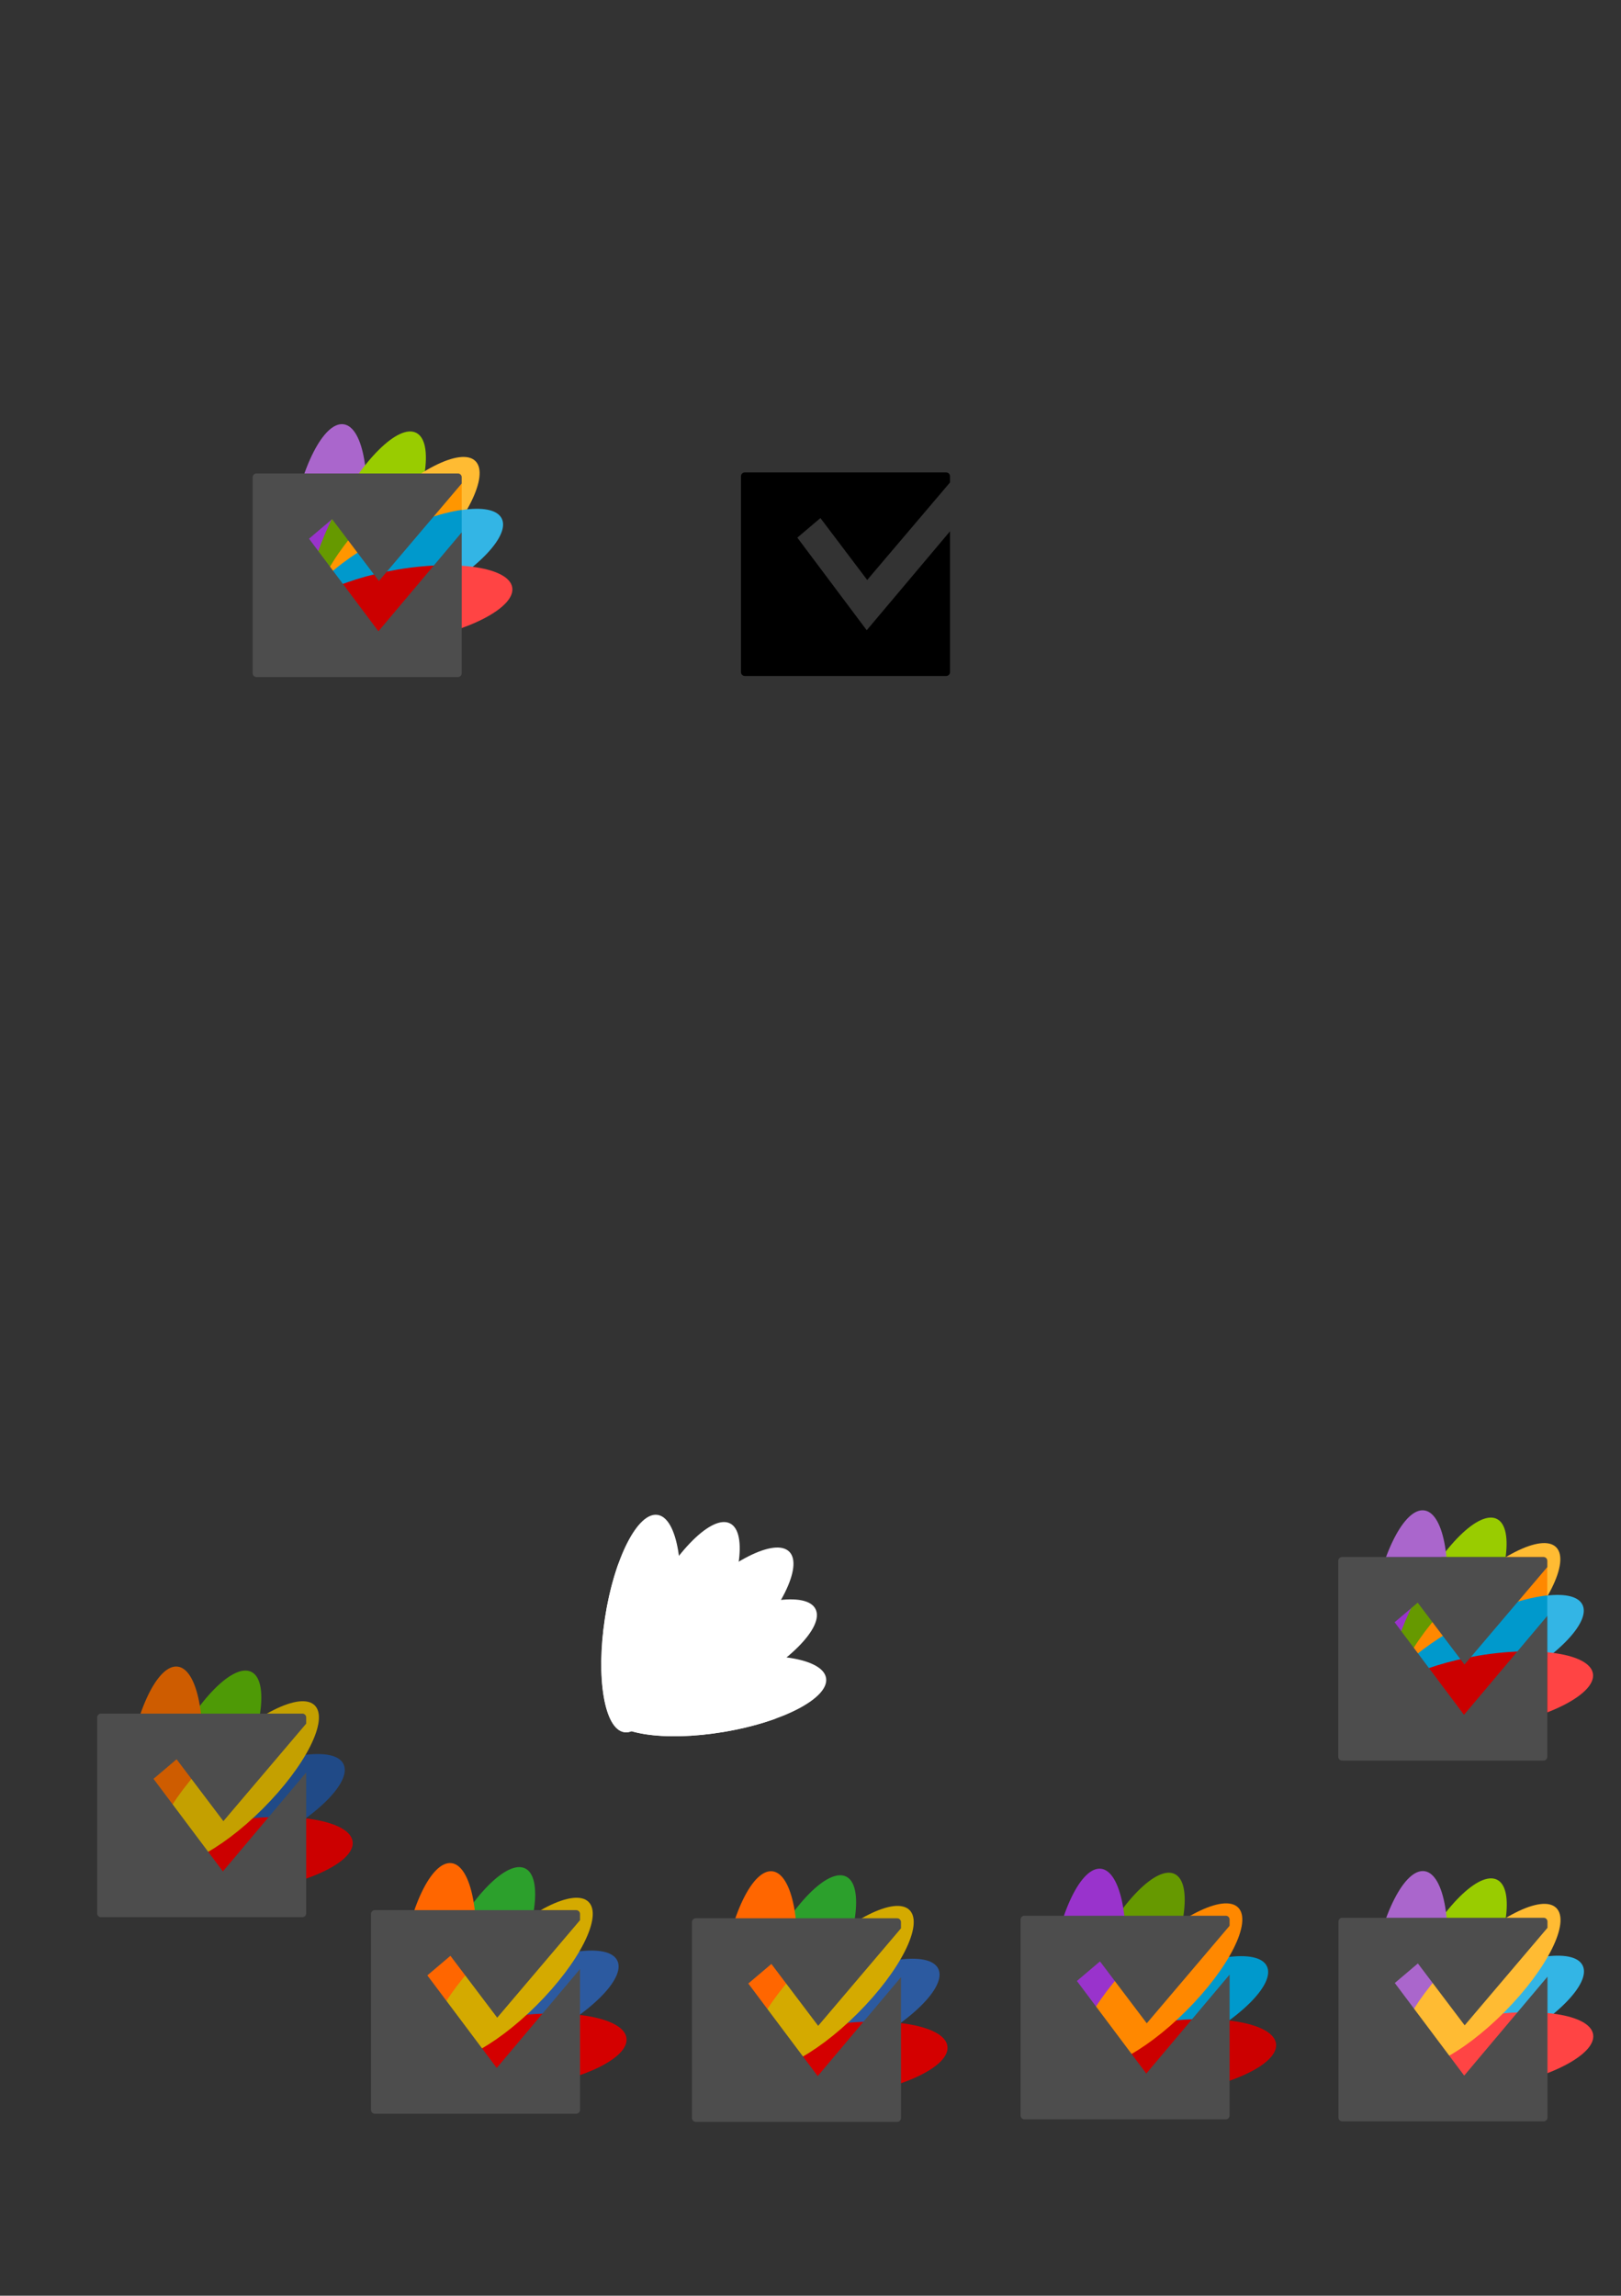 <?xml version="1.0" encoding="UTF-8" standalone="no"?>
<!-- Created with Inkscape (http://www.inkscape.org/) -->

<svg
   xmlns:osb="http://www.openswatchbook.org/uri/2009/osb"
   xmlns:dc="http://purl.org/dc/elements/1.1/"
   xmlns:cc="http://creativecommons.org/ns#"
   xmlns:rdf="http://www.w3.org/1999/02/22-rdf-syntax-ns#"
   xmlns:svg="http://www.w3.org/2000/svg"
   xmlns="http://www.w3.org/2000/svg"
   xmlns:xlink="http://www.w3.org/1999/xlink"
   xmlns:sodipodi="http://sodipodi.sourceforge.net/DTD/sodipodi-0.dtd"
   xmlns:inkscape="http://www.inkscape.org/namespaces/inkscape"
   width="2104.724"
   height="2979.921"
   id="svg2"
   version="1.1"
   inkscape:version="0.48.5 r10040"
   sodipodi:docname="dattt_Logo.svg">
  <rect width="100%" height="100%" fill="#333333" stroke="none"/>
  <defs
     id="defs4">
    <linearGradient
       id="linearGradient3890"
       osb:paint="solid">
      <stop
         style="stop-color:#cc0000;stop-opacity:1;"
         offset="0"
         id="stop3892" />
    </linearGradient>
    <linearGradient
       id="linearGradient3884"
       osb:paint="solid">
      <stop
         style="stop-color:#ff8800;stop-opacity:1;"
         offset="0"
         id="stop3886" />
    </linearGradient>
    <linearGradient
       id="linearGradient3878"
       osb:paint="solid">
      <stop
         style="stop-color:#669900;stop-opacity:1;"
         offset="0"
         id="stop3880" />
    </linearGradient>
    <linearGradient
       id="linearGradient3872"
       osb:paint="solid">
      <stop
         style="stop-color:#9933cc;stop-opacity:1;"
         offset="0"
         id="stop3874" />
    </linearGradient>
    <linearGradient
       id="linearGradient3866"
       osb:paint="solid">
      <stop
         style="stop-color:#0099cc;stop-opacity:1;"
         offset="0"
         id="stop3868" />
    </linearGradient>
    <linearGradient
       inkscape:collect="always"
       xlink:href="#linearGradient3866"
       id="linearGradient3870"
       x1="45.848"
       y1="439.505"
       x2="241.295"
       y2="439.505"
       gradientUnits="userSpaceOnUse" />
    <linearGradient
       inkscape:collect="always"
       xlink:href="#linearGradient3872"
       id="linearGradient3876"
       x1="45.848"
       y1="439.505"
       x2="241.295"
       y2="439.505"
       gradientUnits="userSpaceOnUse" />
    <linearGradient
       inkscape:collect="always"
       xlink:href="#linearGradient3878"
       id="linearGradient3882"
       x1="45.848"
       y1="439.505"
       x2="241.295"
       y2="439.505"
       gradientUnits="userSpaceOnUse" />
    <linearGradient
       inkscape:collect="always"
       xlink:href="#linearGradient3884"
       id="linearGradient3888"
       x1="45.848"
       y1="439.505"
       x2="241.295"
       y2="439.505"
       gradientUnits="userSpaceOnUse" />
    <linearGradient
       inkscape:collect="always"
       xlink:href="#linearGradient3890"
       id="linearGradient3894"
       x1="45.848"
       y1="439.505"
       x2="241.295"
       y2="439.505"
       gradientUnits="userSpaceOnUse" />
    <linearGradient
       inkscape:collect="always"
       xlink:href="#linearGradient3884-8"
       id="linearGradient3888-8"
       x1="45.848"
       y1="439.505"
       x2="241.295"
       y2="439.505"
       gradientUnits="userSpaceOnUse" />
    <linearGradient
       id="linearGradient3884-8"
       osb:paint="solid">
      <stop
         style="stop-color:#ffbb33;stop-opacity:1;"
         offset="0"
         id="stop3886-6" />
    </linearGradient>
    <linearGradient
       inkscape:collect="always"
       xlink:href="#linearGradient3890-9"
       id="linearGradient3894-3"
       x1="45.848"
       y1="439.505"
       x2="241.295"
       y2="439.505"
       gradientUnits="userSpaceOnUse" />
    <linearGradient
       id="linearGradient3890-9"
       osb:paint="solid">
      <stop
         style="stop-color:#ff4444;stop-opacity:1;"
         offset="0"
         id="stop3892-3" />
    </linearGradient>
    <linearGradient
       id="linearGradient3866-5"
       osb:paint="solid">
      <stop
         style="stop-color:#33b5e5;stop-opacity:1;"
         offset="0"
         id="stop3868-8" />
    </linearGradient>
    <linearGradient
       inkscape:collect="always"
       xlink:href="#linearGradient3872-6"
       id="linearGradient3876-8"
       x1="45.848"
       y1="439.505"
       x2="241.295"
       y2="439.505"
       gradientUnits="userSpaceOnUse" />
    <linearGradient
       id="linearGradient3872-6"
       osb:paint="solid">
      <stop
         style="stop-color:#aa66cc;stop-opacity:1;"
         offset="0"
         id="stop3874-3" />
    </linearGradient>
    <linearGradient
       inkscape:collect="always"
       xlink:href="#linearGradient3878-7"
       id="linearGradient3882-3"
       x1="45.848"
       y1="439.505"
       x2="241.295"
       y2="439.505"
       gradientUnits="userSpaceOnUse" />
    <linearGradient
       id="linearGradient3878-7"
       osb:paint="solid">
      <stop
         style="stop-color:#99cc00;stop-opacity:1;"
         offset="0"
         id="stop3880-2" />
    </linearGradient>
    <linearGradient
       y2="439.505"
       x2="241.295"
       y1="439.505"
       x1="45.848"
       gradientUnits="userSpaceOnUse"
       id="linearGradient3927"
       xlink:href="#linearGradient3878-7"
       inkscape:collect="always" />
    <linearGradient
       inkscape:collect="always"
       xlink:href="#linearGradient3884-8-5"
       id="linearGradient3888-8-8"
       x1="45.848"
       y1="439.505"
       x2="241.295"
       y2="439.505"
       gradientUnits="userSpaceOnUse" />
    <linearGradient
       id="linearGradient3884-8-5"
       osb:paint="solid">
      <stop
         style="stop-color:#ffbb33;stop-opacity:1;"
         offset="0"
         id="stop3886-6-5" />
    </linearGradient>
    <linearGradient
       inkscape:collect="always"
       xlink:href="#linearGradient3890-9-7"
       id="linearGradient3894-3-8"
       x1="45.848"
       y1="439.505"
       x2="241.295"
       y2="439.505"
       gradientUnits="userSpaceOnUse" />
    <linearGradient
       id="linearGradient3890-9-7"
       osb:paint="solid">
      <stop
         style="stop-color:#ff4444;stop-opacity:1;"
         offset="0"
         id="stop3892-3-0" />
    </linearGradient>
    <linearGradient
       id="linearGradient3866-5-9"
       osb:paint="solid"
       gradientTransform="matrix(-0.219,-0.431,-0.933,0.474,2368.93,2000.947)">
      <stop
         style="stop-color:#33b5e5;stop-opacity:1;"
         offset="0"
         id="stop3868-8-9" />
    </linearGradient>
    <linearGradient
       inkscape:collect="always"
       xlink:href="#linearGradient3872-6-2"
       id="linearGradient3876-8-8"
       x1="45.848"
       y1="439.505"
       x2="241.295"
       y2="439.505"
       gradientUnits="userSpaceOnUse" />
    <linearGradient
       id="linearGradient3872-6-2"
       osb:paint="solid">
      <stop
         style="stop-color:#aa66cc;stop-opacity:1;"
         offset="0"
         id="stop3874-3-9" />
    </linearGradient>
    <linearGradient
       y2="439.505"
       x2="241.295"
       y1="439.505"
       x1="45.848"
       gradientUnits="userSpaceOnUse"
       id="linearGradient3927-1"
       xlink:href="#linearGradient3878-7-1"
       inkscape:collect="always" />
    <linearGradient
       id="linearGradient3878-7-1"
       osb:paint="solid">
      <stop
         style="stop-color:#99cc00;stop-opacity:1;"
         offset="0"
         id="stop3880-2-6" />
    </linearGradient>
    <linearGradient
       y2="439.505"
       x2="241.295"
       y1="439.505"
       x1="45.848"
       gradientUnits="userSpaceOnUse"
       id="linearGradient4098"
       xlink:href="#linearGradient3878-7-1"
       inkscape:collect="always" />
    <linearGradient
       inkscape:collect="always"
       xlink:href="#linearGradient3878-7-1"
       id="linearGradient4226"
       gradientUnits="userSpaceOnUse"
       x1="45.848"
       y1="439.505"
       x2="241.295"
       y2="439.505"
       gradientTransform="matrix(0.431,0.219,-0.474,0.934,2025.497,1657.047)" />
    <linearGradient
       inkscape:collect="always"
       xlink:href="#linearGradient3872-6-2"
       id="linearGradient4231"
       gradientUnits="userSpaceOnUse"
       x1="45.848"
       y1="439.505"
       x2="241.295"
       y2="439.505"
       gradientTransform="matrix(0.478,0.073,-0.159,1.035,1829.115,1636.287)" />
    <linearGradient
       inkscape:collect="always"
       xlink:href="#linearGradient3890-9-7"
       id="linearGradient4239"
       gradientUnits="userSpaceOnUse"
       x1="45.848"
       y1="439.505"
       x2="241.295"
       y2="439.505"
       gradientTransform="matrix(-0.079,-0.477,-1.033,0.172,2392.836,2188.671)" />
    <linearGradient
       gradientTransform="translate(-567.461,-1934.127)"
       id="linearGradient3890-0"
       osb:paint="solid">
      <stop
         style="stop-color:#cc0000;stop-opacity:1;"
         offset="0"
         id="stop3892-35" />
    </linearGradient>
    <linearGradient
       gradientTransform="translate(-567.461,-1934.127)"
       id="linearGradient3866-56"
       osb:paint="solid">
      <stop
         style="stop-color:#0099cc;stop-opacity:1;"
         offset="0"
         id="stop3868-4" />
    </linearGradient>
    <linearGradient
       gradientTransform="translate(-567.461,-1934.127)"
       id="linearGradient3884-82"
       osb:paint="solid">
      <stop
         style="stop-color:#ff8800;stop-opacity:1;"
         offset="0"
         id="stop3886-3" />
    </linearGradient>
    <linearGradient
       gradientTransform="translate(-567.461,-1934.127)"
       id="linearGradient3878-3"
       osb:paint="solid">
      <stop
         style="stop-color:#669900;stop-opacity:1;"
         offset="0"
         id="stop3880-9" />
    </linearGradient>
    <linearGradient
       gradientTransform="translate(-567.461,-1934.127)"
       id="linearGradient3872-3"
       osb:paint="solid">
      <stop
         style="stop-color:#9933cc;stop-opacity:1;"
         offset="0"
         id="stop3874-7" />
    </linearGradient>
    <linearGradient
       inkscape:collect="always"
       xlink:href="#linearGradient3890-9-7-4"
       id="linearGradient3894-3-8-9"
       x1="45.848"
       y1="439.505"
       x2="241.295"
       y2="439.505"
       gradientUnits="userSpaceOnUse" />
    <linearGradient
       id="linearGradient3890-9-7-4"
       osb:paint="solid">
      <stop
         style="stop-color:#ff4444;stop-opacity:1;"
         offset="0"
         id="stop3892-3-0-2" />
    </linearGradient>
    <linearGradient
       id="linearGradient3866-5-9-2"
       osb:paint="solid"
       gradientTransform="matrix(-0.219,-0.431,-0.933,0.474,2368.93,2000.947)">
      <stop
         style="stop-color:#33b5e5;stop-opacity:1;"
         offset="0"
         id="stop3868-8-9-5" />
    </linearGradient>
    <linearGradient
       inkscape:collect="always"
       xlink:href="#linearGradient3884-8-5-7"
       id="linearGradient3888-8-8-4"
       x1="45.848"
       y1="439.505"
       x2="241.295"
       y2="439.505"
       gradientUnits="userSpaceOnUse" />
    <linearGradient
       id="linearGradient3884-8-5-7"
       osb:paint="solid">
      <stop
         style="stop-color:#ffbb33;stop-opacity:1;"
         offset="0"
         id="stop3886-6-5-4" />
    </linearGradient>
    <linearGradient
       inkscape:collect="always"
       xlink:href="#linearGradient3872-6-2-2"
       id="linearGradient3876-8-8-2"
       x1="45.848"
       y1="439.505"
       x2="241.295"
       y2="439.505"
       gradientUnits="userSpaceOnUse" />
    <linearGradient
       id="linearGradient3872-6-2-2"
       osb:paint="solid">
      <stop
         style="stop-color:#aa66cc;stop-opacity:1;"
         offset="0"
         id="stop3874-3-9-5" />
    </linearGradient>
    <linearGradient
       y2="439.505"
       x2="241.295"
       y1="439.505"
       x1="45.848"
       gradientUnits="userSpaceOnUse"
       id="linearGradient4098-1"
       xlink:href="#linearGradient3878-7-1-7"
       inkscape:collect="always" />
    <linearGradient
       id="linearGradient3878-7-1-7"
       osb:paint="solid">
      <stop
         style="stop-color:#99cc00;stop-opacity:1;"
         offset="0"
         id="stop3880-2-6-6" />
    </linearGradient>
    <linearGradient
       y2="439.505"
       x2="241.295"
       y1="439.505"
       x1="45.848"
       gradientUnits="userSpaceOnUse"
       id="linearGradient3124"
       xlink:href="#linearGradient3878-7-1-7"
       inkscape:collect="always" />
    <linearGradient
       inkscape:collect="always"
       xlink:href="#linearGradient3890-9-7-4-0"
       id="linearGradient3894-3-8-9-9"
       x1="45.848"
       y1="439.505"
       x2="241.295"
       y2="439.505"
       gradientUnits="userSpaceOnUse"
       gradientTransform="matrix(-0.079,-0.477,-1.033,0.172,1831.732,2178.737)" />
    <linearGradient
       id="linearGradient3890-9-7-4-0"
       osb:paint="solid">
      <stop
         style="stop-color:#ff4444;stop-opacity:1;"
         offset="0"
         id="stop3892-3-0-2-7" />
    </linearGradient>
    <linearGradient
       id="linearGradient3866-5-9-2-4"
       osb:paint="solid"
       gradientTransform="matrix(0.451,-0.11,-0.238,0.627,-578.685,1917.239)">
      <stop
         style="stop-color:#33b5e5;stop-opacity:1;"
         offset="0"
         id="stop3868-8-9-5-9" />
    </linearGradient>
    <linearGradient
       inkscape:collect="always"
       xlink:href="#linearGradient3884-8-5-7-8"
       id="linearGradient3888-8-8-4-8"
       x1="45.848"
       y1="439.505"
       x2="241.295"
       y2="439.505"
       gradientUnits="userSpaceOnUse"
       gradientTransform="matrix(0.343,0.341,-0.737,0.743,1633.6,1724.163)" />
    <linearGradient
       id="linearGradient3884-8-5-7-8"
       osb:paint="solid">
      <stop
         style="stop-color:#ffbb33;stop-opacity:1;"
         offset="0"
         id="stop3886-6-5-4-2" />
    </linearGradient>
    <linearGradient
       y2="439.505"
       x2="241.295"
       y1="439.505"
       x1="45.848"
       gradientUnits="userSpaceOnUse"
       id="linearGradient3124-0"
       xlink:href="#linearGradient3878-7-1-7-5"
       inkscape:collect="always"
       gradientTransform="matrix(0.431,0.219,-0.474,0.934,1464.393,1647.114)" />
    <linearGradient
       id="linearGradient3878-7-1-7-5"
       osb:paint="solid">
      <stop
         style="stop-color:#99cc00;stop-opacity:1;"
         offset="0"
         id="stop3880-2-6-6-8" />
    </linearGradient>
    <linearGradient
       inkscape:collect="always"
       xlink:href="#linearGradient3872-6-2-2-1"
       id="linearGradient3876-8-8-2-8"
       x1="45.848"
       y1="439.505"
       x2="241.295"
       y2="439.505"
       gradientUnits="userSpaceOnUse" />
    <linearGradient
       id="linearGradient3872-6-2-2-1"
       osb:paint="solid">
      <stop
         style="stop-color:#aa66cc;stop-opacity:1;"
         offset="0"
         id="stop3874-3-9-5-3" />
    </linearGradient>
    <linearGradient
       y2="439.505"
       x2="241.295"
       y1="439.505"
       x1="45.848"
       gradientUnits="userSpaceOnUse"
       id="linearGradient4042"
       xlink:href="#linearGradient3872-6-2-2-1"
       inkscape:collect="always" />
    <linearGradient
       inkscape:collect="always"
       xlink:href="#linearGradient3872-6-2-2-1"
       id="linearGradient4100"
       gradientUnits="userSpaceOnUse"
       x1="45.848"
       y1="439.505"
       x2="241.295"
       y2="439.505"
       gradientTransform="matrix(0.478,0.073,-0.159,1.035,1268.011,1626.353)" />
    <linearGradient
       id="linearGradient3890-9-7-4-9"
       osb:paint="solid">
      <stop
         style="stop-color:#ff4444;stop-opacity:1;"
         offset="0"
         id="stop3892-3-0-2-74" />
    </linearGradient>
    <linearGradient
       id="linearGradient3866-5-9-2-1"
       osb:paint="solid"
       gradientTransform="matrix(0.451,-0.11,-0.238,0.627,-578.685,1917.239)">
      <stop
         style="stop-color:#33b5e5;stop-opacity:1;"
         offset="0"
         id="stop3868-8-9-5-3" />
    </linearGradient>
    <linearGradient
       id="linearGradient3884-8-5-7-0"
       osb:paint="solid">
      <stop
         style="stop-color:#ffbb33;stop-opacity:1;"
         offset="0"
         id="stop3886-6-5-4-8" />
    </linearGradient>
    <linearGradient
       id="linearGradient3878-7-1-7-7"
       osb:paint="solid">
      <stop
         style="stop-color:#99cc00;stop-opacity:1;"
         offset="0"
         id="stop3880-2-6-6-6" />
    </linearGradient>
    <linearGradient
       inkscape:collect="always"
       xlink:href="#linearGradient3872-6-2-2-7"
       id="linearGradient3876-8-8-2-6"
       x1="45.848"
       y1="439.505"
       x2="241.295"
       y2="439.505"
       gradientUnits="userSpaceOnUse" />
    <linearGradient
       id="linearGradient3872-6-2-2-7"
       osb:paint="solid">
      <stop
         style="stop-color:#aa66cc;stop-opacity:1;"
         offset="0"
         id="stop3874-3-9-5-30" />
    </linearGradient>
    <linearGradient
       gradientTransform="translate(-1.6058721e-8,-1927.559)"
       id="linearGradient3890-3"
       osb:paint="solid">
      <stop
         style="stop-color:#cc0000;stop-opacity:1;"
         offset="0"
         id="stop3892-33" />
    </linearGradient>
    <linearGradient
       gradientTransform="translate(-1.6058721e-8,-1927.559)"
       id="linearGradient3866-6"
       osb:paint="solid">
      <stop
         style="stop-color:#0099cc;stop-opacity:1;"
         offset="0"
         id="stop3868-2" />
    </linearGradient>
    <linearGradient
       gradientTransform="translate(-1.6058721e-8,-1927.559)"
       id="linearGradient3884-4"
       osb:paint="solid">
      <stop
         style="stop-color:#ff9600;stop-opacity:1;"
         offset="0"
         id="stop3886-4" />
    </linearGradient>
    <linearGradient
       gradientTransform="translate(-1.6058721e-8,-1927.559)"
       id="linearGradient3878-8"
       osb:paint="solid">
      <stop
         style="stop-color:#669900;stop-opacity:1;"
         offset="0"
         id="stop3880-1" />
    </linearGradient>
    <linearGradient
       gradientTransform="translate(-1.6058721e-8,-1927.559)"
       id="linearGradient3872-34"
       osb:paint="solid">
      <stop
         style="stop-color:#9933cc;stop-opacity:1;"
         offset="0"
         id="stop3874-1" />
    </linearGradient>
    <linearGradient
       gradientTransform="translate(-1.6058721e-8,-1927.559)"
       id="linearGradient3872-34-5"
       osb:paint="solid">
      <stop
         style="stop-color:#9933cc;stop-opacity:1;"
         offset="0"
         id="stop3874-1-0" />
    </linearGradient>
    <linearGradient
       gradientTransform="translate(-1.6058721e-8,-1927.559)"
       id="linearGradient3878-8-3"
       osb:paint="solid">
      <stop
         style="stop-color:#669900;stop-opacity:1;"
         offset="0"
         id="stop3880-1-7" />
    </linearGradient>
    <linearGradient
       gradientTransform="translate(-1.6058721e-8,-1927.559)"
       id="linearGradient3884-4-1"
       osb:paint="solid">
      <stop
         style="stop-color:#ff8800;stop-opacity:1;"
         offset="0"
         id="stop3886-4-0" />
    </linearGradient>
    <linearGradient
       gradientTransform="translate(-1.6058721e-8,-1927.559)"
       id="linearGradient3866-6-8"
       osb:paint="solid">
      <stop
         style="stop-color:#0099cc;stop-opacity:1;"
         offset="0"
         id="stop3868-2-1" />
    </linearGradient>
    <linearGradient
       gradientTransform="translate(-1.6058721e-8,-1927.559)"
       id="linearGradient3890-3-0"
       osb:paint="solid">
      <stop
         style="stop-color:#cc0000;stop-opacity:1;"
         offset="0"
         id="stop3892-33-7" />
    </linearGradient>
    <linearGradient
       id="linearGradient3872-6-2-2-73"
       osb:paint="solid">
      <stop
         style="stop-color:#aa66cc;stop-opacity:1;"
         offset="0"
         id="stop3874-3-9-5-1" />
    </linearGradient>
    <linearGradient
       id="linearGradient3878-7-1-7-1"
       osb:paint="solid">
      <stop
         style="stop-color:#99cc00;stop-opacity:1;"
         offset="0"
         id="stop3880-2-6-6-2" />
    </linearGradient>
    <linearGradient
       id="linearGradient3884-8-5-7-6"
       osb:paint="solid">
      <stop
         style="stop-color:#ffbb33;stop-opacity:1;"
         offset="0"
         id="stop3886-6-5-4-6" />
    </linearGradient>
    <linearGradient
       id="linearGradient3866-5-9-2-18"
       osb:paint="solid"
       gradientTransform="matrix(-0.219,-0.431,-0.933,0.474,2368.93,2000.947)">
      <stop
         style="stop-color:#33b5e5;stop-opacity:1;"
         offset="0"
         id="stop3868-8-9-5-0" />
    </linearGradient>
    <linearGradient
       inkscape:collect="always"
       xlink:href="#linearGradient3890-9-7-4-1"
       id="linearGradient3894-3-8-9-94"
       x1="45.848"
       y1="439.505"
       x2="241.295"
       y2="439.505"
       gradientUnits="userSpaceOnUse" />
    <linearGradient
       id="linearGradient3890-9-7-4-1"
       osb:paint="solid">
      <stop
         style="stop-color:#ff4444;stop-opacity:1;"
         offset="0"
         id="stop3892-3-0-2-0" />
    </linearGradient>
  </defs>
  <sodipodi:namedview
     id="base"
     pagecolor="#ffffff"
     bordercolor="#666666"
     borderopacity="1.0"
     inkscape:pageopacity="0.0"
     inkscape:pageshadow="2"
     inkscape:zoom="0.46788852"
     inkscape:cx="825.86222"
     inkscape:cy="1720.2254"
     inkscape:document-units="px"
     inkscape:current-layer="layer3"
     showgrid="false"
     showguides="true"
     inkscape:guide-bbox="true"
     inkscape:window-width="1865"
     inkscape:window-height="1060"
     inkscape:window-x="51"
     inkscape:window-y="-3"
     inkscape:window-maximized="1"
     inkscape:snap-to-guides="true"
     inkscape:snap-global="false">
    <sodipodi:guide
       orientation="0,1"
       position="13.214,1056.161"
       id="guide3769" />
    <sodipodi:guide
       orientation="1,0"
       position="221.825,574.969"
       id="guide3840" />
    <sodipodi:guide
       orientation="0,1"
       position="230.829,580.465"
       id="guide3842" />
    <sodipodi:guide
       orientation="-0.707,0.707"
       position="227.692,586.294"
       id="guide3848" />
  </sodipodi:namedview>
  <g
     inkscape:groupmode="layer"
     id="layer3"
     inkscape:label="ellipsen"
     style="display:inline"
     transform="translate(0,1927.559)">
    <path
       inkscape:transform-center-y="-108.26922"
       inkscape:transform-center-x="-53.610056"
       transform="matrix(0.434,0.214,-0.462,0.939,404.133,-72.827)"
       d="m 241.295,439.505 c 0,75.274 -43.752,136.295 -97.723,136.295 -53.971,0 -97.723,-61.021 -97.723,-136.295 0,-75.274 43.752,-136.295 97.723,-136.295 53.971,0 97.723,61.021 97.723,136.295 z"
       sodipodi:ry="136.29518"
       sodipodi:rx="97.723091"
       sodipodi:cy="439.50504"
       sodipodi:cx="143.57143"
       id="path3815"
       style="fill:#4e9a06;fill-opacity:1;stroke:none;display:inline"
       sodipodi:type="arc" />
    <path
       inkscape:transform-center-y="-119.77039"
       inkscape:transform-center-x="-15.852642"
       transform="matrix(0.48,0.062,-0.135,1.038,202.808,-87.846)"
       d="m 241.295,439.505 c 0,75.274 -43.752,136.295 -97.723,136.295 -53.971,0 -97.723,-61.021 -97.723,-136.295 0,-75.274 43.752,-136.295 97.723,-136.295 53.971,0 97.723,61.021 97.723,136.295 z"
       sodipodi:ry="136.29518"
       sodipodi:rx="97.723091"
       sodipodi:cy="439.50504"
       sodipodi:cx="143.57143"
       id="path3801"
       style="fill:#ce5c00;fill-opacity:1;stroke:none;display:inline"
       sodipodi:type="arc" />
    <path
       sodipodi:type="arc"
       style="fill:#204a87;fill-opacity:1;stroke:none;display:inline"
       id="path3817"
       sodipodi:cx="143.57143"
       sodipodi:cy="439.50504"
       sodipodi:rx="97.723091"
       sodipodi:ry="136.29518"
       d="m 241.295,439.505 c 0,75.274 -43.752,136.295 -97.723,136.295 -53.971,0 -97.723,-61.021 -97.723,-136.295 0,-75.274 43.752,-136.295 97.723,-136.295 53.971,0 97.723,61.021 97.723,136.295 z"
       transform="matrix(-0.214,-0.434,-0.939,0.462,761.378,284.418)"
       inkscape:transform-center-x="-108.26922"
       inkscape:transform-center-y="-53.610053" />
    <path
       sodipodi:type="arc"
       style="fill:#cc0000;fill-opacity:1;stroke:none;display:inline"
       id="path3813"
       sodipodi:cx="143.57143"
       sodipodi:cy="439.50504"
       sodipodi:rx="97.723091"
       sodipodi:ry="136.29518"
       d="m 241.295,439.505 c 0,75.274 -43.752,136.295 -97.723,136.295 -53.971,0 -97.723,-61.021 -97.723,-136.295 0,-75.274 43.752,-136.295 97.723,-136.295 53.971,0 97.723,61.021 97.723,136.295 z"
       transform="matrix(-0.062,-0.48,-1.038,0.135,781.503,490.848)"
       inkscape:transform-center-x="-119.77039"
       inkscape:transform-center-y="-15.852645" />
    <path
       sodipodi:type="arc"
       style="fill:#c4a000;fill-opacity:1;stroke:none;display:inline"
       id="path3876"
       sodipodi:cx="143.57143"
       sodipodi:cy="439.50504"
       sodipodi:rx="97.723091"
       sodipodi:ry="136.29518"
       d="m 241.295,439.505 c 0,75.274 -43.752,136.295 -97.723,136.295 -53.971,0 -97.723,-61.021 -97.723,-136.295 0,-75.274 43.752,-136.295 97.723,-136.295 53.971,0 97.723,61.021 97.723,136.295 z"
       transform="matrix(0.341,0.343,-0.741,0.739,584.443,12.837)"
       inkscape:transform-center-x="-85.775057"
       inkscape:transform-center-y="-85.081732" />
    <path
       inkscape:transform-center-y="-108.26922"
       inkscape:transform-center-x="-53.610056"
       transform="matrix(0.434,0.214,-0.462,0.939,759.682,182.277)"
       d="m 241.295,439.505 c 0,75.274 -43.752,136.295 -97.723,136.295 -53.971,0 -97.723,-61.021 -97.723,-136.295 0,-75.274 43.752,-136.295 97.723,-136.295 53.971,0 97.723,61.021 97.723,136.295 z"
       sodipodi:ry="136.29518"
       sodipodi:rx="97.723091"
       sodipodi:cy="439.50504"
       sodipodi:cx="143.57143"
       id="path3815-1"
       style="fill:#2ca02c;fill-opacity:1;stroke:none;display:inline"
       sodipodi:type="arc" />
    <path
       inkscape:transform-center-y="-119.77039"
       inkscape:transform-center-x="-15.852642"
       transform="matrix(0.48,0.062,-0.135,1.038,558.357,167.257)"
       d="m 241.295,439.505 c 0,75.274 -43.752,136.295 -97.723,136.295 -53.971,0 -97.723,-61.021 -97.723,-136.295 0,-75.274 43.752,-136.295 97.723,-136.295 53.971,0 97.723,61.021 97.723,136.295 z"
       sodipodi:ry="136.29518"
       sodipodi:rx="97.723091"
       sodipodi:cy="439.50504"
       sodipodi:cx="143.57143"
       id="path3801-7"
       style="fill:#ff6600;fill-opacity:1;stroke:none;display:inline"
       sodipodi:type="arc" />
    <path
       sodipodi:type="arc"
       style="fill:#2c5aa0;fill-opacity:1;stroke:none;display:inline"
       id="path3817-9"
       sodipodi:cx="143.57143"
       sodipodi:cy="439.50504"
       sodipodi:rx="97.723091"
       sodipodi:ry="136.29518"
       d="m 241.295,439.505 c 0,75.274 -43.752,136.295 -97.723,136.295 -53.971,0 -97.723,-61.021 -97.723,-136.295 0,-75.274 43.752,-136.295 97.723,-136.295 53.971,0 97.723,61.021 97.723,136.295 z"
       transform="matrix(-0.214,-0.434,-0.939,0.462,1116.927,539.522)"
       inkscape:transform-center-x="-108.26922"
       inkscape:transform-center-y="-53.610053" />
    <path
       sodipodi:type="arc"
       style="fill:#d40000;fill-opacity:1;stroke:none;display:inline"
       id="path3813-2"
       sodipodi:cx="143.57143"
       sodipodi:cy="439.50504"
       sodipodi:rx="97.723091"
       sodipodi:ry="136.29518"
       d="m 241.295,439.505 c 0,75.274 -43.752,136.295 -97.723,136.295 -53.971,0 -97.723,-61.021 -97.723,-136.295 0,-75.274 43.752,-136.295 97.723,-136.295 53.971,0 97.723,61.021 97.723,136.295 z"
       transform="matrix(-0.062,-0.48,-1.038,0.135,1137.051,745.952)"
       inkscape:transform-center-x="-119.77039"
       inkscape:transform-center-y="-15.852645" />
    <path
       sodipodi:type="arc"
       style="fill:#d4aa00;fill-opacity:1;stroke:none;display:inline"
       id="path3876-7"
       sodipodi:cx="143.57143"
       sodipodi:cy="439.50504"
       sodipodi:rx="97.723091"
       sodipodi:ry="136.29518"
       d="m 241.295,439.505 c 0,75.274 -43.752,136.295 -97.723,136.295 -53.971,0 -97.723,-61.021 -97.723,-136.295 0,-75.274 43.752,-136.295 97.723,-136.295 53.971,0 97.723,61.021 97.723,136.295 z"
       transform="matrix(0.341,0.343,-0.741,0.739,939.992,267.941)"
       inkscape:transform-center-x="-85.775057"
       inkscape:transform-center-y="-85.081732" />
    <path
       style="fill:#4d4d4d;fill-opacity:1;stroke:#a0a0a0;stroke-width:0;stroke-miterlimit:4;stroke-opacity:1;stroke-dasharray:none;display:inline"
       d="m 486.182,551.857 c -2.527,0.255 -4.469,2.403 -4.469,5 l 0,254.281 c 0,2.77 2.23,5 5,5 l 261.406,0 c 2.77,0 5,-2.23 5,-5 l 0,-182.844 -108.156,128.438 -90.094,-120.188 29.969,-25.406 60.75,80.344 107.531,-126.594 0,-8.031 c 0,-2.77 -2.23,-5 -5,-5 l -261.406,0 c -0.173,0 -0.363,-0.017 -0.531,0 z"
       id="rect3870-9"
       inkscape:connector-curvature="0" />
    <path
       inkscape:transform-center-y="-108.26922"
       inkscape:transform-center-x="-53.610056"
       transform="matrix(0.434,0.214,-0.462,0.939,1176.416,192.86)"
       d="m 241.295,439.505 c 0,75.274 -43.752,136.295 -97.723,136.295 -53.971,0 -97.723,-61.021 -97.723,-136.295 0,-75.274 43.752,-136.295 97.723,-136.295 53.971,0 97.723,61.021 97.723,136.295 z"
       sodipodi:ry="136.29518"
       sodipodi:rx="97.723091"
       sodipodi:cy="439.50504"
       sodipodi:cx="143.57143"
       id="path3815-1-9"
       style="fill:#2ca02c;fill-opacity:1;stroke:none;display:inline"
       sodipodi:type="arc" />
    <path
       inkscape:transform-center-y="-119.77039"
       inkscape:transform-center-x="-15.852642"
       transform="matrix(0.48,0.062,-0.135,1.038,975.091,177.841)"
       d="m 241.295,439.505 c 0,75.274 -43.752,136.295 -97.723,136.295 -53.971,0 -97.723,-61.021 -97.723,-136.295 0,-75.274 43.752,-136.295 97.723,-136.295 53.971,0 97.723,61.021 97.723,136.295 z"
       sodipodi:ry="136.29518"
       sodipodi:rx="97.723091"
       sodipodi:cy="439.50504"
       sodipodi:cx="143.57143"
       id="path3801-7-7"
       style="fill:#ff6600;fill-opacity:1;stroke:none;display:inline"
       sodipodi:type="arc" />
    <path
       sodipodi:type="arc"
       style="fill:#2c5aa0;fill-opacity:1;stroke:none;display:inline"
       id="path3817-9-7"
       sodipodi:cx="143.57143"
       sodipodi:cy="439.50504"
       sodipodi:rx="97.723091"
       sodipodi:ry="136.29518"
       d="m 241.295,439.505 c 0,75.274 -43.752,136.295 -97.723,136.295 -53.971,0 -97.723,-61.021 -97.723,-136.295 0,-75.274 43.752,-136.295 97.723,-136.295 53.971,0 97.723,61.021 97.723,136.295 z"
       transform="matrix(-0.214,-0.434,-0.939,0.462,1533.661,550.105)"
       inkscape:transform-center-x="-108.26922"
       inkscape:transform-center-y="-53.610053" />
    <path
       sodipodi:type="arc"
       style="fill:#d40000;fill-opacity:1;stroke:none;display:inline"
       id="path3813-2-5"
       sodipodi:cx="143.57143"
       sodipodi:cy="439.50504"
       sodipodi:rx="97.723091"
       sodipodi:ry="136.29518"
       d="m 241.295,439.505 c 0,75.274 -43.752,136.295 -97.723,136.295 -53.971,0 -97.723,-61.021 -97.723,-136.295 0,-75.274 43.752,-136.295 97.723,-136.295 53.971,0 97.723,61.021 97.723,136.295 z"
       transform="matrix(-0.062,-0.48,-1.038,0.135,1553.786,756.535)"
       inkscape:transform-center-x="-119.77039"
       inkscape:transform-center-y="-15.852645" />
    <path
       sodipodi:type="arc"
       style="fill:#d4aa00;fill-opacity:1;stroke:none;display:inline"
       id="path3876-7-6"
       sodipodi:cx="143.57143"
       sodipodi:cy="439.50504"
       sodipodi:rx="97.723091"
       sodipodi:ry="136.29518"
       d="m 241.295,439.505 c 0,75.274 -43.752,136.295 -97.723,136.295 -53.971,0 -97.723,-61.021 -97.723,-136.295 0,-75.274 43.752,-136.295 97.723,-136.295 53.971,0 97.723,61.021 97.723,136.295 z"
       transform="matrix(0.341,0.343,-0.741,0.739,1356.727,278.524)"
       inkscape:transform-center-x="-85.775057"
       inkscape:transform-center-y="-85.081732" />
    <path
       style="fill:#4d4d4d;fill-opacity:1;stroke:#a0a0a0;stroke-width:0;stroke-miterlimit:4;stroke-opacity:1;stroke-dasharray:none;display:inline"
       d="m 902.916,562.441 c -2.527,0.255 -4.469,2.403 -4.469,5 l 0,254.281 c 0,2.77 2.23,5 5,5 l 261.406,0 c 2.77,0 5,-2.23 5,-5 l 0,-182.844 -108.156,128.438 -90.094,-120.188 29.969,-25.406 60.75,80.344 107.531,-126.594 0,-8.031 c 0,-2.77 -2.23,-5 -5,-5 l -261.406,0 c -0.173,0 -0.363,-0.017 -0.531,0 z"
       id="rect3870-9-2"
       inkscape:connector-curvature="0" />
    <path
       inkscape:transform-center-y="-108.26922"
       inkscape:transform-center-x="-53.610056"
       transform="matrix(0.434,0.214,-0.462,0.939,1603.073,189.553)"
       d="m 241.295,439.505 c 0,75.274 -43.752,136.295 -97.723,136.295 -53.971,0 -97.723,-61.021 -97.723,-136.295 0,-75.274 43.752,-136.295 97.723,-136.295 53.971,0 97.723,61.021 97.723,136.295 z"
       sodipodi:ry="136.29518"
       sodipodi:rx="97.723091"
       sodipodi:cy="439.50504"
       sodipodi:cx="143.57143"
       id="path3815-1-9-5"
       style="fill:url(#linearGradient3882);fill-opacity:1;stroke:none;display:inline"
       sodipodi:type="arc" />
    <path
       inkscape:transform-center-y="-119.77039"
       inkscape:transform-center-x="-15.852642"
       transform="matrix(0.48,0.062,-0.135,1.038,1401.748,174.533)"
       d="m 241.295,439.505 c 0,75.274 -43.752,136.295 -97.723,136.295 -53.971,0 -97.723,-61.021 -97.723,-136.295 0,-75.274 43.752,-136.295 97.723,-136.295 53.971,0 97.723,61.021 97.723,136.295 z"
       sodipodi:ry="136.29518"
       sodipodi:rx="97.723091"
       sodipodi:cy="439.50504"
       sodipodi:cx="143.57143"
       id="path3801-7-7-5"
       style="fill:url(#linearGradient3876);fill-opacity:1;stroke:none;display:inline"
       sodipodi:type="arc" />
    <path
       sodipodi:type="arc"
       style="fill:url(#linearGradient3870);fill-opacity:1;stroke:none;display:inline"
       id="path3817-9-7-2"
       sodipodi:cx="143.57143"
       sodipodi:cy="439.50504"
       sodipodi:rx="97.723091"
       sodipodi:ry="136.29518"
       d="m 241.295,439.505 c 0,75.274 -43.752,136.295 -97.723,136.295 -53.971,0 -97.723,-61.021 -97.723,-136.295 0,-75.274 43.752,-136.295 97.723,-136.295 53.971,0 97.723,61.021 97.723,136.295 z"
       transform="matrix(-0.214,-0.434,-0.939,0.462,1960.318,546.798)"
       inkscape:transform-center-x="-108.26922"
       inkscape:transform-center-y="-53.610053" />
    <path
       sodipodi:type="arc"
       style="fill:url(#linearGradient3894);fill-opacity:1;stroke:none;display:inline"
       id="path3813-2-5-1"
       sodipodi:cx="143.57143"
       sodipodi:cy="439.50504"
       sodipodi:rx="97.723091"
       sodipodi:ry="136.29518"
       d="m 241.295,439.505 c 0,75.274 -43.752,136.295 -97.723,136.295 -53.971,0 -97.723,-61.021 -97.723,-136.295 0,-75.274 43.752,-136.295 97.723,-136.295 53.971,0 97.723,61.021 97.723,136.295 z"
       transform="matrix(-0.062,-0.48,-1.038,0.135,1980.443,753.228)"
       inkscape:transform-center-x="-119.77039"
       inkscape:transform-center-y="-15.852645" />
    <path
       sodipodi:type="arc"
       style="fill:url(#linearGradient3888);fill-opacity:1;stroke:none;display:inline"
       id="path3876-7-6-4"
       sodipodi:cx="143.57143"
       sodipodi:cy="439.50504"
       sodipodi:rx="97.723091"
       sodipodi:ry="136.29518"
       d="m 241.295,439.505 c 0,75.274 -43.752,136.295 -97.723,136.295 -53.971,0 -97.723,-61.021 -97.723,-136.295 0,-75.274 43.752,-136.295 97.723,-136.295 53.971,0 97.723,61.021 97.723,136.295 z"
       transform="matrix(0.341,0.343,-0.741,0.739,1783.383,275.217)"
       inkscape:transform-center-x="-85.775057"
       inkscape:transform-center-y="-85.081732" />
    <path
       style="fill:#4d4d4d;fill-opacity:1;stroke:#a0a0a0;stroke-width:0;stroke-miterlimit:4;stroke-opacity:1;stroke-dasharray:none;display:inline"
       d="m 1329.573,559.133 c -2.527,0.255 -4.469,2.403 -4.469,5 l 0,254.281 c 0,2.77 2.23,5 5,5 l 261.406,0 c 2.77,0 5,-2.23 5,-5 l 0,-182.844 -108.156,128.438 -90.094,-120.188 29.969,-25.406 60.75,80.344 107.531,-126.594 0,-8.031 c 0,-2.77 -2.23,-5 -5,-5 l -261.406,0 c -0.173,0 -0.363,-0.017 -0.531,0 z"
       id="rect3870-9-2-0"
       inkscape:connector-curvature="0" />
    <path
       inkscape:transform-center-y="-107.60992"
       inkscape:transform-center-x="-54.921508"
       transform="matrix(0.431,0.219,-0.474,0.934,2025.74,197.778)"
       d="m 241.295,439.505 c 0,75.274 -43.752,136.295 -97.723,136.295 -53.971,0 -97.723,-61.021 -97.723,-136.295 0,-75.274 43.752,-136.295 97.723,-136.295 53.971,0 97.723,61.021 97.723,136.295 z"
       sodipodi:ry="136.29518"
       sodipodi:rx="97.723091"
       sodipodi:cy="439.50504"
       sodipodi:cx="143.57143"
       id="path3815-1-9-5-5"
       style="fill:url(#linearGradient3927);fill-opacity:1;stroke:none;display:inline"
       sodipodi:type="arc" />
    <path
       inkscape:transform-center-y="-119.37502"
       inkscape:transform-center-x="-18.5973"
       transform="matrix(0.478,0.073,-0.159,1.035,1829.358,177.017)"
       d="m 241.295,439.505 c 0,75.274 -43.752,136.295 -97.723,136.295 -53.971,0 -97.723,-61.021 -97.723,-136.295 0,-75.274 43.752,-136.295 97.723,-136.295 53.971,0 97.723,61.021 97.723,136.295 z"
       sodipodi:ry="136.29518"
       sodipodi:rx="97.723091"
       sodipodi:cy="439.50504"
       sodipodi:cx="143.57143"
       id="path3801-7-7-5-1"
       style="fill:url(#linearGradient3876-8);fill-opacity:1;stroke:none;display:inline"
       sodipodi:type="arc" />
    <path
       sodipodi:type="arc"
       style="fill:url(#linearGradient3866-5);fill-opacity:1;stroke:none;display:inline"
       id="path3817-9-7-2-0"
       sodipodi:cx="143.57143"
       sodipodi:cy="439.50504"
       sodipodi:rx="97.723091"
       sodipodi:ry="136.29518"
       d="m 241.295,439.505 c 0,75.274 -43.752,136.295 -97.723,136.295 -53.971,0 -97.723,-61.021 -97.723,-136.295 0,-75.274 43.752,-136.295 97.723,-136.295 53.971,0 97.723,61.021 97.723,136.295 z"
       transform="matrix(-0.219,-0.431,-0.933,0.474,2369.174,541.678)"
       inkscape:transform-center-x="-107.60178"
       inkscape:transform-center-y="-54.937327" />
    <path
       sodipodi:type="arc"
       style="fill:url(#linearGradient3894-3);fill-opacity:1;stroke:none;display:inline"
       id="path3813-2-5-1-6"
       sodipodi:cx="143.57143"
       sodipodi:cy="439.50504"
       sodipodi:rx="97.723091"
       sodipodi:ry="136.29518"
       d="m 241.295,439.505 c 0,75.274 -43.752,136.295 -97.723,136.295 -53.971,0 -97.723,-61.021 -97.723,-136.295 0,-75.274 43.752,-136.295 97.723,-136.295 53.971,0 97.723,61.021 97.723,136.295 z"
       transform="matrix(-0.079,-0.477,-1.033,0.172,2393.08,729.401)"
       inkscape:transform-center-x="-119.12876"
       inkscape:transform-center-y="-20.114383" />
    <path
       sodipodi:type="arc"
       style="fill:url(#linearGradient3888-8);fill-opacity:1;stroke:none;display:inline"
       id="path3876-7-6-4-0"
       sodipodi:cx="143.57143"
       sodipodi:cy="439.50504"
       sodipodi:rx="97.723091"
       sodipodi:ry="136.29518"
       d="m 241.295,439.505 c 0,75.274 -43.752,136.295 -97.723,136.295 -53.971,0 -97.723,-61.021 -97.723,-136.295 0,-75.274 43.752,-136.295 97.723,-136.295 53.971,0 97.723,61.021 97.723,136.295 z"
       transform="matrix(0.343,0.341,-0.737,0.743,2194.947,274.827)"
       inkscape:transform-center-x="-85.312649"
       inkscape:transform-center-y="-85.545363" />
    <path
       style="fill:#4d4d4d;fill-opacity:1;stroke:#a0a0a0;stroke-width:0;stroke-miterlimit:4;stroke-opacity:1;stroke-dasharray:none;display:inline"
       d="m 1742.338,561.779 c -2.527,0.255 -4.469,2.403 -4.469,5 l 0,254.281 c 0,2.77 2.23,5 5,5 l 261.406,0 c 2.77,0 5,-2.23 5,-5 l 0,-182.844 -108.156,128.438 -90.094,-120.188 29.969,-25.406 60.75,80.344 107.531,-126.594 0,-8.031 c 0,-2.77 -2.23,-5 -5,-5 l -261.406,0 c -0.173,0 -0.363,-0.017 -0.531,0 z"
       id="rect3870-9-2-0-9"
       inkscape:connector-curvature="0" />
    <path
       inkscape:transform-center-y="-107.60992"
       inkscape:transform-center-x="-54.921508"
       transform="matrix(0.431,0.219,-0.474,0.934,2025.497,-270.512)"
       d="m 241.295,439.505 c 0,75.274 -43.752,136.295 -97.723,136.295 -53.971,0 -97.723,-61.021 -97.723,-136.295 0,-75.274 43.752,-136.295 97.723,-136.295 53.971,0 97.723,61.021 97.723,136.295 z"
       sodipodi:ry="136.29518"
       sodipodi:rx="97.723091"
       sodipodi:cy="439.50504"
       sodipodi:cx="143.57143"
       id="path3815-1-9-5-5-0"
       style="fill:url(#linearGradient4098);fill-opacity:1;stroke:none;display:inline"
       sodipodi:type="arc" />
    <path
       inkscape:transform-center-y="-119.37502"
       inkscape:transform-center-x="-18.5973"
       transform="matrix(0.478,0.073,-0.159,1.035,1829.115,-291.272)"
       d="m 241.295,439.505 c 0,75.274 -43.752,136.295 -97.723,136.295 -53.971,0 -97.723,-61.021 -97.723,-136.295 0,-75.274 43.752,-136.295 97.723,-136.295 53.971,0 97.723,61.021 97.723,136.295 z"
       sodipodi:ry="136.29518"
       sodipodi:rx="97.723091"
       sodipodi:cy="439.50504"
       sodipodi:cx="143.57143"
       id="path3801-7-7-5-1-6"
       style="fill:url(#linearGradient3876-8-8);fill-opacity:1;stroke:none;display:inline"
       sodipodi:type="arc" />
    <path
       sodipodi:type="arc"
       style="fill:url(#linearGradient3888-8-8);fill-opacity:1;stroke:none;display:inline"
       id="path3876-7-6-4-0-5"
       sodipodi:cx="143.57143"
       sodipodi:cy="439.50504"
       sodipodi:rx="97.723091"
       sodipodi:ry="136.29518"
       d="m 241.295,439.505 c 0,75.274 -43.752,136.295 -97.723,136.295 -53.971,0 -97.723,-61.021 -97.723,-136.295 0,-75.274 43.752,-136.295 97.723,-136.295 53.971,0 97.723,61.021 97.723,136.295 z"
       transform="matrix(0.343,0.341,-0.737,0.743,2194.703,-193.463)"
       inkscape:transform-center-x="-85.312649"
       inkscape:transform-center-y="-85.545363" />
    <path
       sodipodi:type="arc"
       style="fill:url(#linearGradient3866-5-9);fill-opacity:1;stroke:none;display:inline"
       id="path3817-9-7-2-0-9"
       sodipodi:cx="143.57143"
       sodipodi:cy="439.50504"
       sodipodi:rx="97.723091"
       sodipodi:ry="136.29518"
       d="m 241.295,439.505 c 0,75.274 -43.752,136.295 -97.723,136.295 -53.971,0 -97.723,-61.021 -97.723,-136.295 0,-75.274 43.752,-136.295 97.723,-136.295 53.971,0 97.723,61.021 97.723,136.295 z"
       transform="matrix(-0.219,-0.431,-0.933,0.474,2368.93,73.388)"
       inkscape:transform-center-x="-107.60178"
       inkscape:transform-center-y="-54.937327" />
    <path
       sodipodi:type="arc"
       style="fill:url(#linearGradient3894-3-8);fill-opacity:1;stroke:none;display:inline"
       id="path3813-2-5-1-6-1"
       sodipodi:cx="143.57143"
       sodipodi:cy="439.50504"
       sodipodi:rx="97.723091"
       sodipodi:ry="136.29518"
       d="m 241.295,439.505 c 0,75.274 -43.752,136.295 -97.723,136.295 -53.971,0 -97.723,-61.021 -97.723,-136.295 0,-75.274 43.752,-136.295 97.723,-136.295 53.971,0 97.723,61.021 97.723,136.295 z"
       transform="matrix(-0.079,-0.477,-1.033,0.172,2392.836,261.111)"
       inkscape:transform-center-x="-119.12876"
       inkscape:transform-center-y="-20.114383" />
    <path
       style="fill:url(#linearGradient3872);fill-opacity:1;stroke:none;display:inline"
       d="m 1799.719,2021.062 c -7.771,20.921 -14.246,46.02 -18.438,73.344 -11.947,77.888 -0.713,144.26 25.094,148.219 25.807,3.958 56.428,-55.987 68.375,-133.875 4.98,-32.467 5.921,-62.913 3.469,-87.688 l -78.5,0 z"
       transform="translate(0,-1927.559)"
       id="path4206"
       inkscape:connector-curvature="0" />
    <path
       style="fill:url(#linearGradient3878);fill-opacity:1;stroke:none;display:inline"
       d="m 1871.625,2021.062 c -11.952,16.032 -23.78,35.124 -34.531,56.312 -35.657,70.27 -45.689,136.811 -22.406,148.625 23.283,11.814 71.062,-35.574 106.719,-105.844 18.473,-36.405 30.04,-71.781 33.688,-99.094 l -83.469,0 z"
       transform="translate(0,-1927.559)"
       id="path4204"
       inkscape:connector-curvature="0" />
    <path
       style="fill:url(#linearGradient3884);fill-opacity:1;stroke:#a0a0a0;stroke-width:0;stroke-miterlimit:4;stroke-opacity:1;stroke-dasharray:none;display:inline"
       d="m 1955.188,2021.062 c -21.487,12.764 -45.576,31.715 -68.875,55.188 -55.512,55.925 -85.468,116.169 -66.938,134.562 18.53,18.393 78.55,-12.012 134.062,-67.938 23.88,-24.058 42.992,-48.925 55.594,-70.906 l 0,-45.906 c 0,-2.77 -2.23,-5 -5,-5 l -48.844,0 z"
       id="path4201"
       transform="translate(0,-1927.559)"
       inkscape:connector-curvature="0" />
    <path
       style="fill:url(#linearGradient3866);fill-opacity:1;stroke:none;display:inline"
       d="m 2009.031,2070.906 c -27.817,2.985 -64.934,14.801 -103.187,34.219 -70.265,35.667 -117.662,83.437 -105.844,106.719 11.818,23.281 78.36,13.229 148.625,-22.438 23.027,-11.689 43.573,-24.653 60.406,-37.656 l 0,-80.844 z"
       transform="translate(0,-1927.559)"
       id="path4208"
       inkscape:connector-curvature="0" />
    <path
       style="fill:url(#linearGradient3890);fill-opacity:1;stroke:none;display:inline"
       d="m 1981.625,2143.5 c -18.949,0.125 -39.951,1.924 -61.812,5.562 -77.73,12.937 -137.255,44.308 -132.969,70.062 4.286,25.755 70.77,36.124 148.5,23.188 27.521,-4.58 52.753,-11.46 73.687,-19.594 l 0,-78.094 c -8.513,-0.792 -17.671,-1.189 -27.406,-1.125 z"
       transform="translate(0,-1927.559)"
       id="path4210"
       inkscape:connector-curvature="0" />
    <path
       style="fill:#4d4d4d;fill-opacity:1;stroke:#a0a0a0;stroke-width:0;stroke-miterlimit:4;stroke-opacity:1;stroke-dasharray:none;display:inline"
       d="m 1742.095,93.49 c -2.527,0.255 -4.469,2.403 -4.469,5 l 0,254.281 c 0,2.77 2.23,5 5,5 l 261.406,0 c 2.77,0 5,-2.23 5,-5 l 0,-182.844 -108.156,128.438 -90.094,-120.188 29.969,-25.406 60.75,80.344 107.531,-126.594 0,-8.031 c 0,-2.77 -2.23,-5 -5,-5 l -261.406,0 c -0.173,0 -0.363,-0.017 -0.531,0 z"
       id="rect3870-9-2-0-9-6"
       inkscape:connector-curvature="0" />
    <g
       id="g3160"
       transform="translate(-842.081,-1399.906)">
      <path
         sodipodi:type="arc"
         style="fill:url(#linearGradient3876-8-8-2);fill-opacity:1;stroke:none;display:inline"
         id="path3801-7-7-5-1-6-8"
         sodipodi:cx="143.57143"
         sodipodi:cy="439.50504"
         sodipodi:rx="97.723091"
         sodipodi:ry="136.29518"
         d="m 241.295,439.505 c 0,75.274 -43.752,136.295 -97.723,136.295 -53.971,0 -97.723,-61.021 -97.723,-136.295 0,-75.274 43.752,-136.295 97.723,-136.295 53.971,0 97.723,61.021 97.723,136.295 z"
         transform="matrix(0.478,0.073,-0.159,1.035,1268.011,-301.206)"
         inkscape:transform-center-x="-18.5973"
         inkscape:transform-center-y="-119.37502" />
      <path
         sodipodi:type="arc"
         style="fill:url(#linearGradient3124);fill-opacity:1;stroke:none;display:inline"
         id="path3815-1-9-5-5-0-3"
         sodipodi:cx="143.57143"
         sodipodi:cy="439.50504"
         sodipodi:rx="97.723091"
         sodipodi:ry="136.29518"
         d="m 241.295,439.505 c 0,75.274 -43.752,136.295 -97.723,136.295 -53.971,0 -97.723,-61.021 -97.723,-136.295 0,-75.274 43.752,-136.295 97.723,-136.295 53.971,0 97.723,61.021 97.723,136.295 z"
         transform="matrix(0.431,0.219,-0.474,0.934,1464.393,-280.445)"
         inkscape:transform-center-x="-54.921508"
         inkscape:transform-center-y="-107.60992" />
      <path
         inkscape:transform-center-y="-85.545363"
         inkscape:transform-center-x="-85.312649"
         transform="matrix(0.343,0.341,-0.737,0.743,1633.6,-203.396)"
         d="m 241.295,439.505 c 0,75.274 -43.752,136.295 -97.723,136.295 -53.971,0 -97.723,-61.021 -97.723,-136.295 0,-75.274 43.752,-136.295 97.723,-136.295 53.971,0 97.723,61.021 97.723,136.295 z"
         sodipodi:ry="136.29518"
         sodipodi:rx="97.723091"
         sodipodi:cy="439.50504"
         sodipodi:cx="143.57143"
         id="path3876-7-6-4-0-5-0"
         style="fill:url(#linearGradient3888-8-8-4);fill-opacity:1;stroke:none;display:inline"
         sodipodi:type="arc" />
      <path
         inkscape:transform-center-y="-54.937327"
         inkscape:transform-center-x="-107.60178"
         transform="matrix(-0.219,-0.431,-0.933,0.474,1807.826,63.455)"
         d="m 241.295,439.505 c 0,75.274 -43.752,136.295 -97.723,136.295 -53.971,0 -97.723,-61.021 -97.723,-136.295 0,-75.274 43.752,-136.295 97.723,-136.295 53.971,0 97.723,61.021 97.723,136.295 z"
         sodipodi:ry="136.29518"
         sodipodi:rx="97.723091"
         sodipodi:cy="439.50504"
         sodipodi:cx="143.57143"
         id="path3817-9-7-2-0-9-6"
         style="fill:url(#linearGradient3866-5-9-2);fill-opacity:1;stroke:none;display:inline"
         sodipodi:type="arc" />
      <path
         inkscape:transform-center-y="-20.114383"
         inkscape:transform-center-x="-119.12876"
         transform="matrix(-0.079,-0.477,-1.033,0.172,1831.732,251.178)"
         d="m 241.295,439.505 c 0,75.274 -43.752,136.295 -97.723,136.295 -53.971,0 -97.723,-61.021 -97.723,-136.295 0,-75.274 43.752,-136.295 97.723,-136.295 53.971,0 97.723,61.021 97.723,136.295 z"
         sodipodi:ry="136.29518"
         sodipodi:rx="97.723091"
         sodipodi:cy="439.50504"
         sodipodi:cx="143.57143"
         id="path3813-2-5-1-6-1-0"
         style="fill:url(#linearGradient3894-3-8-9);fill-opacity:1;stroke:none;display:inline"
         sodipodi:type="arc" />
    </g>
    <g
       id="g3153"
       transform="translate(-842.081,-1399.906)">
      <path
         id="path3801-7-7-5-1-6-8-7"
         d="m 1237.438,86.91 c -7.236,20.239 -13.278,44.133 -17.25,70.031 -11.947,77.888 -0.714,144.229 25.094,148.188 25.807,3.958 56.397,-55.987 68.344,-133.875 4.76,-31.03 5.836,-60.192 3.781,-84.344 l -79.969,0 z"
         style="fill:url(#linearGradient3872-34);fill-opacity:1;stroke:none;display:inline"
         inkscape:connector-curvature="0" />
      <path
         id="path3815-1-9-5-5-0-3-4"
         d="m 1308.062,86.91 c -11.109,15.315 -22.085,33.244 -32.094,52.969 -35.657,70.27 -45.689,136.811 -22.406,148.625 23.283,11.814 71.094,-35.574 106.75,-105.844 17.727,-34.935 29.104,-68.924 33.219,-95.75 l -85.469,0 z"
         style="fill:url(#linearGradient3878-8);fill-opacity:1;stroke:none;display:inline"
         inkscape:connector-curvature="0" />
      <path
         id="path3876-7-6-4-0-5-0-1"
         d="m 1388.656,86.91 c -20.067,12.639 -42.087,30.335 -63.437,51.844 -55.512,55.925 -85.499,116.169 -66.969,134.562 18.53,18.393 78.55,-12.012 134.062,-67.938 20.152,-20.302 36.927,-41.174 49.25,-60.406 l 0,-53.062 c 0,-2.77 -2.23,-5 -5,-5 l -47.906,0 z"
         style="fill:url(#linearGradient3884-4);fill-opacity:1;stroke:none;display:inline"
         inkscape:connector-curvature="0" />
      <path
         id="path3817-9-7-2-0-9-6-1"
         d="m 1441.562,134.191 c -26.987,3.977 -61.447,15.47 -96.844,33.438 -70.265,35.667 -117.63,83.437 -105.813,106.719 11.818,23.281 78.36,13.261 148.625,-22.406 20.201,-10.254 38.476,-21.519 54.031,-32.906 l 0,-84.844 z"
         style="fill:url(#linearGradient3866-6);fill-opacity:1;stroke:none;display:inline"
         inkscape:connector-curvature="0" />
      <path
         id="path3813-2-5-1-6-1-0-6"
         d="m 1420.5,206.003 c -18.949,0.125 -39.92,1.924 -61.781,5.562 -77.73,12.937 -137.255,44.308 -132.969,70.062 4.287,25.755 70.77,36.156 148.5,23.219 24.786,-4.125 47.706,-10.156 67.312,-17.25 l 0,-80.969 c -6.677,-0.443 -13.711,-0.673 -21.062,-0.625 z"
         style="fill:url(#linearGradient3890-3);fill-opacity:1;stroke:none;display:inline"
         inkscape:connector-curvature="0" />
    </g>
    <g
       transform="translate(-434.606,15.718)"
       style="display:inline;fill:#ffffff"
       id="g3160-2">
      <path
         sodipodi:type="arc"
         style="fill:#ffffff;fill-opacity:1;stroke:none;display:inline"
         id="path3801-7-7-5-1-6-8-5"
         sodipodi:cx="143.57143"
         sodipodi:cy="439.50504"
         sodipodi:rx="97.723091"
         sodipodi:ry="136.29518"
         d="m 241.295,439.505 c 0,75.274 -43.752,136.295 -97.723,136.295 -53.971,0 -97.723,-61.021 -97.723,-136.295 0,-75.274 43.752,-136.295 97.723,-136.295 53.971,0 97.723,61.021 97.723,136.295 z"
         transform="matrix(0.478,0.073,-0.159,1.035,1268.011,-301.206)"
         inkscape:transform-center-x="-18.5973"
         inkscape:transform-center-y="-119.37502" />
      <path
         sodipodi:type="arc"
         style="fill:#ffffff;fill-opacity:1;stroke:none;display:inline"
         id="path3815-1-9-5-5-0-3-6"
         sodipodi:cx="143.57143"
         sodipodi:cy="439.50504"
         sodipodi:rx="97.723091"
         sodipodi:ry="136.29518"
         d="m 241.295,439.505 c 0,75.274 -43.752,136.295 -97.723,136.295 -53.971,0 -97.723,-61.021 -97.723,-136.295 0,-75.274 43.752,-136.295 97.723,-136.295 53.971,0 97.723,61.021 97.723,136.295 z"
         transform="matrix(0.431,0.219,-0.474,0.934,1464.393,-280.445)"
         inkscape:transform-center-x="-54.921508"
         inkscape:transform-center-y="-107.60992" />
      <path
         inkscape:transform-center-y="-85.545363"
         inkscape:transform-center-x="-85.312649"
         transform="matrix(0.343,0.341,-0.737,0.743,1633.6,-203.396)"
         d="m 241.295,439.505 c 0,75.274 -43.752,136.295 -97.723,136.295 -53.971,0 -97.723,-61.021 -97.723,-136.295 0,-75.274 43.752,-136.295 97.723,-136.295 53.971,0 97.723,61.021 97.723,136.295 z"
         sodipodi:ry="136.29518"
         sodipodi:rx="97.723091"
         sodipodi:cy="439.50504"
         sodipodi:cx="143.57143"
         id="path3876-7-6-4-0-5-0-9"
         style="fill:#ffffff;fill-opacity:1;stroke:none;display:inline"
         sodipodi:type="arc" />
      <path
         inkscape:transform-center-y="-54.937327"
         inkscape:transform-center-x="-107.60178"
         transform="matrix(-0.219,-0.431,-0.933,0.474,1807.826,63.455)"
         d="m 241.295,439.505 c 0,75.274 -43.752,136.295 -97.723,136.295 -53.971,0 -97.723,-61.021 -97.723,-136.295 0,-75.274 43.752,-136.295 97.723,-136.295 53.971,0 97.723,61.021 97.723,136.295 z"
         sodipodi:ry="136.29518"
         sodipodi:rx="97.723091"
         sodipodi:cy="439.50504"
         sodipodi:cx="143.57143"
         id="path3817-9-7-2-0-9-6-0"
         style="fill:#ffffff;fill-opacity:1;stroke:none;display:inline"
         sodipodi:type="arc" />
      <path
         inkscape:transform-center-y="-20.114383"
         inkscape:transform-center-x="-119.12876"
         transform="matrix(-0.079,-0.477,-1.033,0.172,1831.732,251.178)"
         d="m 241.295,439.505 c 0,75.274 -43.752,136.295 -97.723,136.295 -53.971,0 -97.723,-61.021 -97.723,-136.295 0,-75.274 43.752,-136.295 97.723,-136.295 53.971,0 97.723,61.021 97.723,136.295 z"
         sodipodi:ry="136.29518"
         sodipodi:rx="97.723091"
         sodipodi:cy="439.50504"
         sodipodi:cx="143.57143"
         id="path3813-2-5-1-6-1-0-8"
         style="fill:#ffffff;fill-opacity:1;stroke:none;display:inline"
         sodipodi:type="arc" />
    </g>
    <g
       transform="translate(-434.606,15.718)"
       style="display:inline;fill:#ffffff"
       id="g3153-2">
      <path
         id="path3801-7-7-5-1-6-8-7-0"
         d="m 1237.438,86.91 c -7.236,20.239 -13.278,44.133 -17.25,70.031 -11.947,77.888 -0.714,144.229 25.094,148.188 25.807,3.958 56.397,-55.987 68.344,-133.875 4.76,-31.03 5.836,-60.192 3.781,-84.344 l -79.969,0 z"
         style="fill:#ffffff;fill-opacity:1;stroke:none;display:inline"
         inkscape:connector-curvature="0" />
      <path
         id="path3815-1-9-5-5-0-3-4-0"
         d="m 1308.062,86.91 c -11.109,15.315 -22.085,33.244 -32.094,52.969 -35.657,70.27 -45.689,136.811 -22.406,148.625 23.283,11.814 71.094,-35.574 106.75,-105.844 17.727,-34.935 29.104,-68.924 33.219,-95.75 l -85.469,0 z"
         style="fill:#ffffff;fill-opacity:1;stroke:none;display:inline"
         inkscape:connector-curvature="0" />
      <path
         id="path3876-7-6-4-0-5-0-1-5"
         d="m 1388.656,86.91 c -20.067,12.639 -42.087,30.335 -63.437,51.844 -55.512,55.925 -85.499,116.169 -66.969,134.562 18.53,18.393 78.55,-12.012 134.062,-67.938 20.152,-20.302 36.927,-41.174 49.25,-60.406 l 0,-53.062 c 0,-2.77 -2.23,-5 -5,-5 l -47.906,0 z"
         style="fill:#ffffff;fill-opacity:1;stroke:none;display:inline"
         inkscape:connector-curvature="0" />
      <path
         id="path3817-9-7-2-0-9-6-1-0"
         d="m 1441.562,134.191 c -26.987,3.977 -61.447,15.47 -96.844,33.438 -70.265,35.667 -117.63,83.437 -105.813,106.719 11.818,23.281 78.36,13.261 148.625,-22.406 20.201,-10.254 38.476,-21.519 54.031,-32.906 l 0,-84.844 z"
         style="fill:#ffffff;fill-opacity:1;stroke:none;display:inline"
         inkscape:connector-curvature="0" />
      <path
         id="path3813-2-5-1-6-1-0-6-1"
         d="m 1420.5,206.003 c -18.949,0.125 -39.92,1.924 -61.781,5.562 -77.73,12.937 -137.255,44.308 -132.969,70.062 4.287,25.755 70.77,36.156 148.5,23.219 24.786,-4.125 47.706,-10.156 67.312,-17.25 l 0,-80.969 c -6.677,-0.443 -13.711,-0.673 -21.062,-0.625 z"
         style="fill:#ffffff;fill-opacity:1;stroke:none;display:inline"
         inkscape:connector-curvature="0" />
    </g>
    <path
       style="fill:#000000;fill-opacity:1;stroke:#a0a0a0;stroke-width:0;stroke-miterlimit:4;stroke-opacity:1;stroke-dasharray:none;display:inline"
       d="m 966.578,-1314.365 c -2.527,0.255 -4.469,2.403 -4.469,5 l 0,254.281 c 0,2.77 2.23,5 5,5 l 261.406,0 c 2.77,0 5,-2.23 5,-5 l 0,-182.844 -108.156,128.438 -90.094,-120.188 29.969,-25.406 60.75,80.344 107.531,-126.594 0,-8.031 c 0,-2.77 -2.23,-5 -5,-5 l -261.406,0 c -0.173,0 -0.363,-0.017 -0.531,0 z"
       id="rect3870-9-2-0-9-6-7-5"
       inkscape:connector-curvature="0" />
  </g>
  <g
     inkscape:label="körper"
     inkscape:groupmode="layer"
     id="layer1"
     style="display:inline"
     transform="translate(0,1927.559)">
    <path
       style="fill:#4d4d4d;fill-opacity:1;stroke:#a0a0a0;stroke-width:0;stroke-miterlimit:4;stroke-opacity:1;stroke-dasharray:none;display:inline"
       d="m 130.633,296.753 c -2.527,0.255 -4.469,2.403 -4.469,5 l 0,254.281 c 0,2.77 2.23,5 5,5 l 261.406,0 c 2.77,0 5,-2.23 5,-5 l 0,-182.844 -108.156,128.438 -90.094,-120.188 29.969,-25.406 60.75,80.344 107.531,-126.594 0,-8.031 c 0,-2.77 -2.23,-5 -5,-5 l -261.406,0 c -0.173,0 -0.363,-0.017 -0.531,0 z"
       id="rect3870"
       inkscape:connector-curvature="0" />
    <path
       style="fill:#4d4d4d;fill-opacity:1;stroke:#a0a0a0;stroke-width:0;stroke-miterlimit:4;stroke-opacity:1;stroke-dasharray:none;display:inline"
       d="m 332.553,-1312.985 c -2.527,0.255 -4.469,2.403 -4.469,5 l 0,254.281 c 0,2.77 2.23,5 5,5 l 261.406,0 c 2.77,0 5,-2.23 5,-5 l 0,-182.844 -108.156,128.438 -90.094,-120.188 29.969,-25.406 60.75,80.344 107.531,-126.594 0,-8.031 c 0,-2.77 -2.23,-5 -5,-5 l -261.406,0 c -0.173,0 -0.363,-0.017 -0.531,0 z"
       id="rect3870-9-2-0-9-6-7"
       inkscape:connector-curvature="0" />
  </g>
  <g
     inkscape:groupmode="layer"
     id="layer2"
     inkscape:label="hilfslinien"
     style="display:none"
     transform="translate(0,1927.559)">
    <g
       style="display:none"
       id="Layer_3"
       display="none"
       transform="translate(-154.409,665.618)">
      <path
         style="fill:#ed1c24;display:inline"
         inkscape:connector-curvature="0"
         d="M 0,0 V 128 H 128 V 0 H 0 z m 64,109.97 c -5.129,0 -9.287,-4.158 -9.287,-9.287 h 18.573 c 0,5.13 -4.158,9.29 -9.286,9.29 z M 101.22,98.377 H 26.778 v -7.132 c 0,0 2.937,-1.024 3.863,-1.485 1.135,-0.564 3.563,-1.649 4.309,-2.675 0.76,-1.045 1.332,-5.217 1.635,-6.984 0.46,-2.689 0.737,-8.276 0.966,-10.995 0.265,-3.151 0.664,-9.333 0.966,-12.481 0.215,-2.238 0.712,-6.718 1.188,-8.915 0.461,-2.125 1.451,-6.432 2.526,-8.321 0.845,-1.486 2.183,-3.692 4.606,-5.052 3.329,-1.868 7.429,-2.824 7.429,-2.824 0,-5.17 4.191,-9.361 9.361,-9.361 5.171,0 9.362,4.191 9.362,9.361 0,0 4.089,0.794 7.279,2.972 3.047,2.08 3.798,3.414 4.642,4.927 1.1,1.967 1.745,7.13 2.194,9.337 0.441,2.179 0.434,6.119 0.742,8.321 0.406,2.89 0.906,8.708 1.293,11.599 0.371,2.762 1.129,8.288 1.721,11.011 0.402,1.842 0.895,5.759 2.039,7.257 0.789,1.033 3.281,2.124 4.457,2.674 0.926,0.433 3.863,1.338 3.863,1.338 v 7.428 z"
         display="inline"
         id="path3832" />
    </g>
    <path
       style="fill:#eb18e3;fill-opacity:1;stroke:#a0a0a0;stroke-width:0;stroke-miterlimit:4;stroke-opacity:1;stroke-dasharray:none;display:inline"
       d="m 1174.634,86.922 c -2.527,0.255 -4.469,2.403 -4.469,5 l 0,254.281 c 0,2.77 2.23,5 5,5 l 261.406,0 c 2.77,0 5,-2.23 5,-5 l 0,-254.281 c 0,-2.77 -2.23,-5 -5,-5 l -261.406,0 c -0.173,0 -0.363,-0.017 -0.531,0 z"
       id="rect3870-9-2-0-9-6-7-8"
       inkscape:connector-curvature="0"
       sodipodi:nodetypes="cssssccssc" />
  </g>
</svg>
